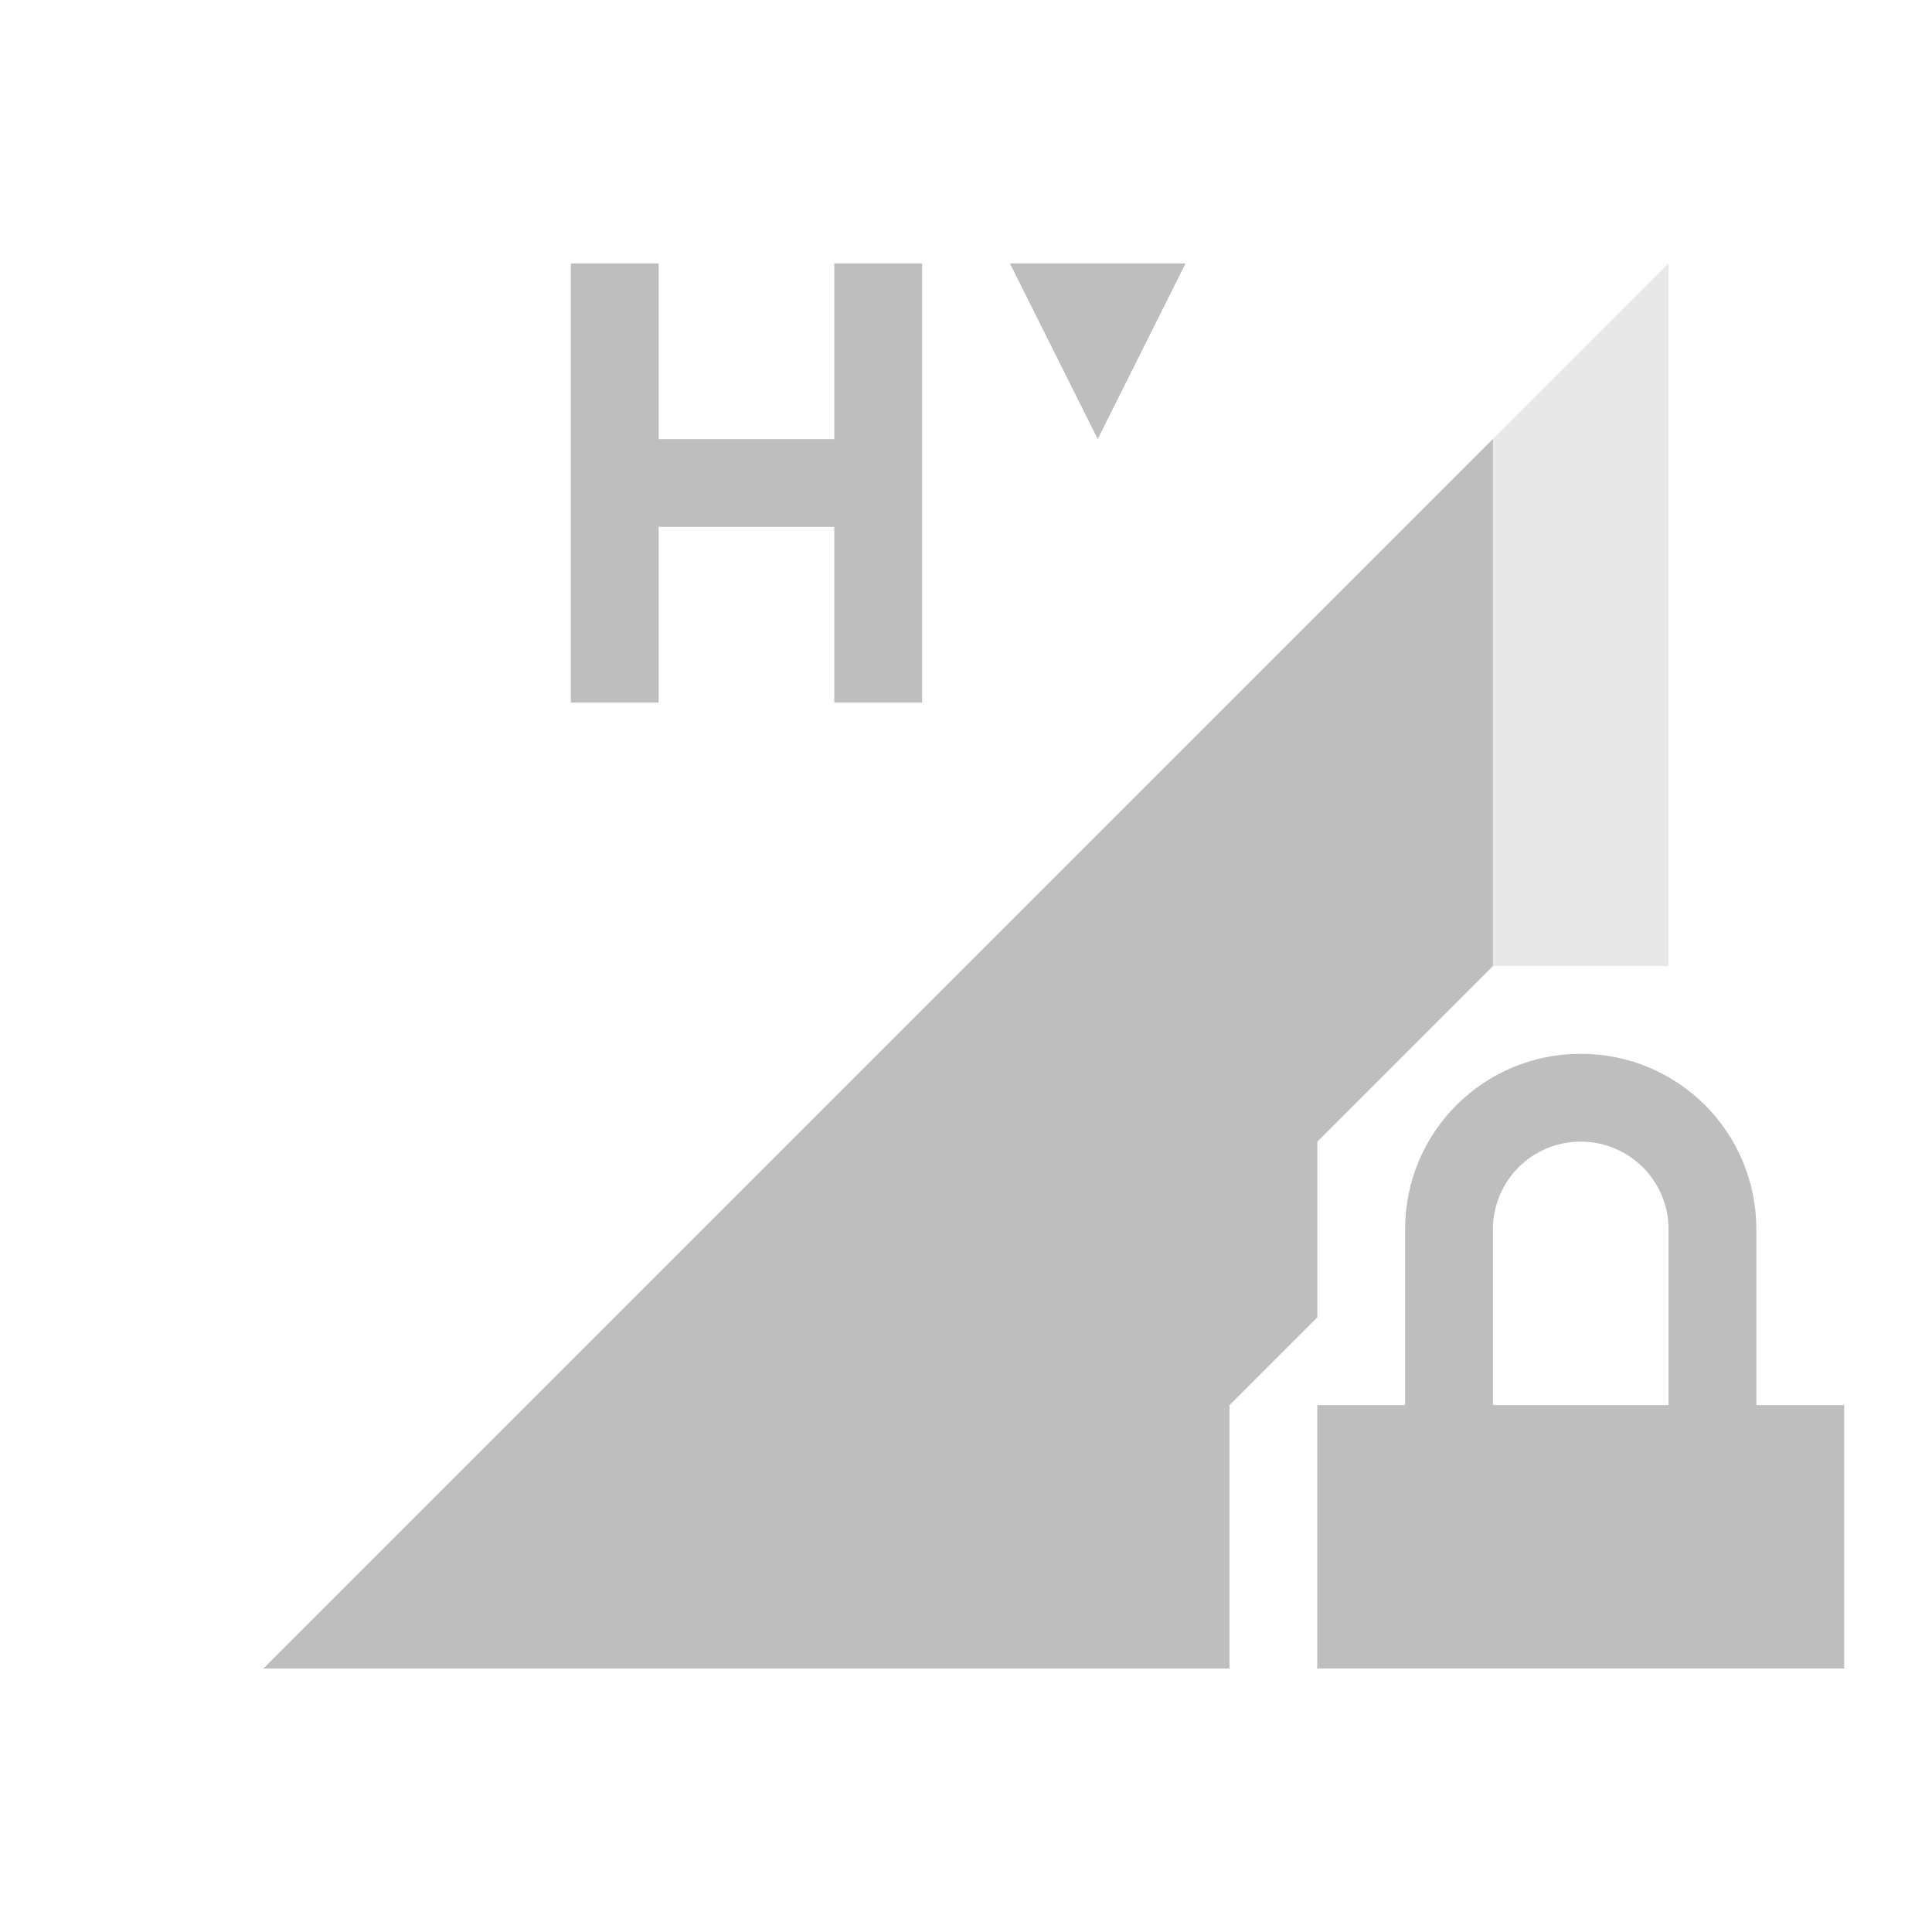 <svg xmlns="http://www.w3.org/2000/svg" id="svg4153" width="22" height="22" version="1.1">
<defs id="defs4157">
<style id="current-color-scheme" type="text/css">
.ColorScheme-Contrast{color:#bebebe}
</style>
</defs>
<g id="network-mobile-80-hsdpa-locked" transform="translate(0 308)">
<path id="rect5699" fill="none" d="M0-308h22v22H0z" opacity=".55"/>
<path id="path5701" fill="currentColor" fill-rule="evenodd" d="M19-305 3-289h11v-3l1-1v-2l2-2h2z" class="ColorScheme-Contrast" opacity=".35"/>
<path id="path5703" fill="currentColor" d="M18-296c-1.108 0-2 .892-2 2v2h-1v3h6v-3h-1v-2c0-1.108-.892-2-2-2m0 1c.554 0 1 .446 1 1v2h-2v-2c0-.554.446-1 1-1" class="ColorScheme-Contrast"/>
<path id="path5729" fill="currentColor" fill-rule="evenodd" d="M17-303 3-289h11v-3l1-1v-2l2-2z" class="ColorScheme-Contrast"/>
<path id="path5938" fill="currentColor" d="M6.5-305v5h1v-2h2v2h1v-5h-1v2h-2v-2zm5 0 1 2 1-2z" class="ColorScheme-Contrast"/>
</g>
</svg>
